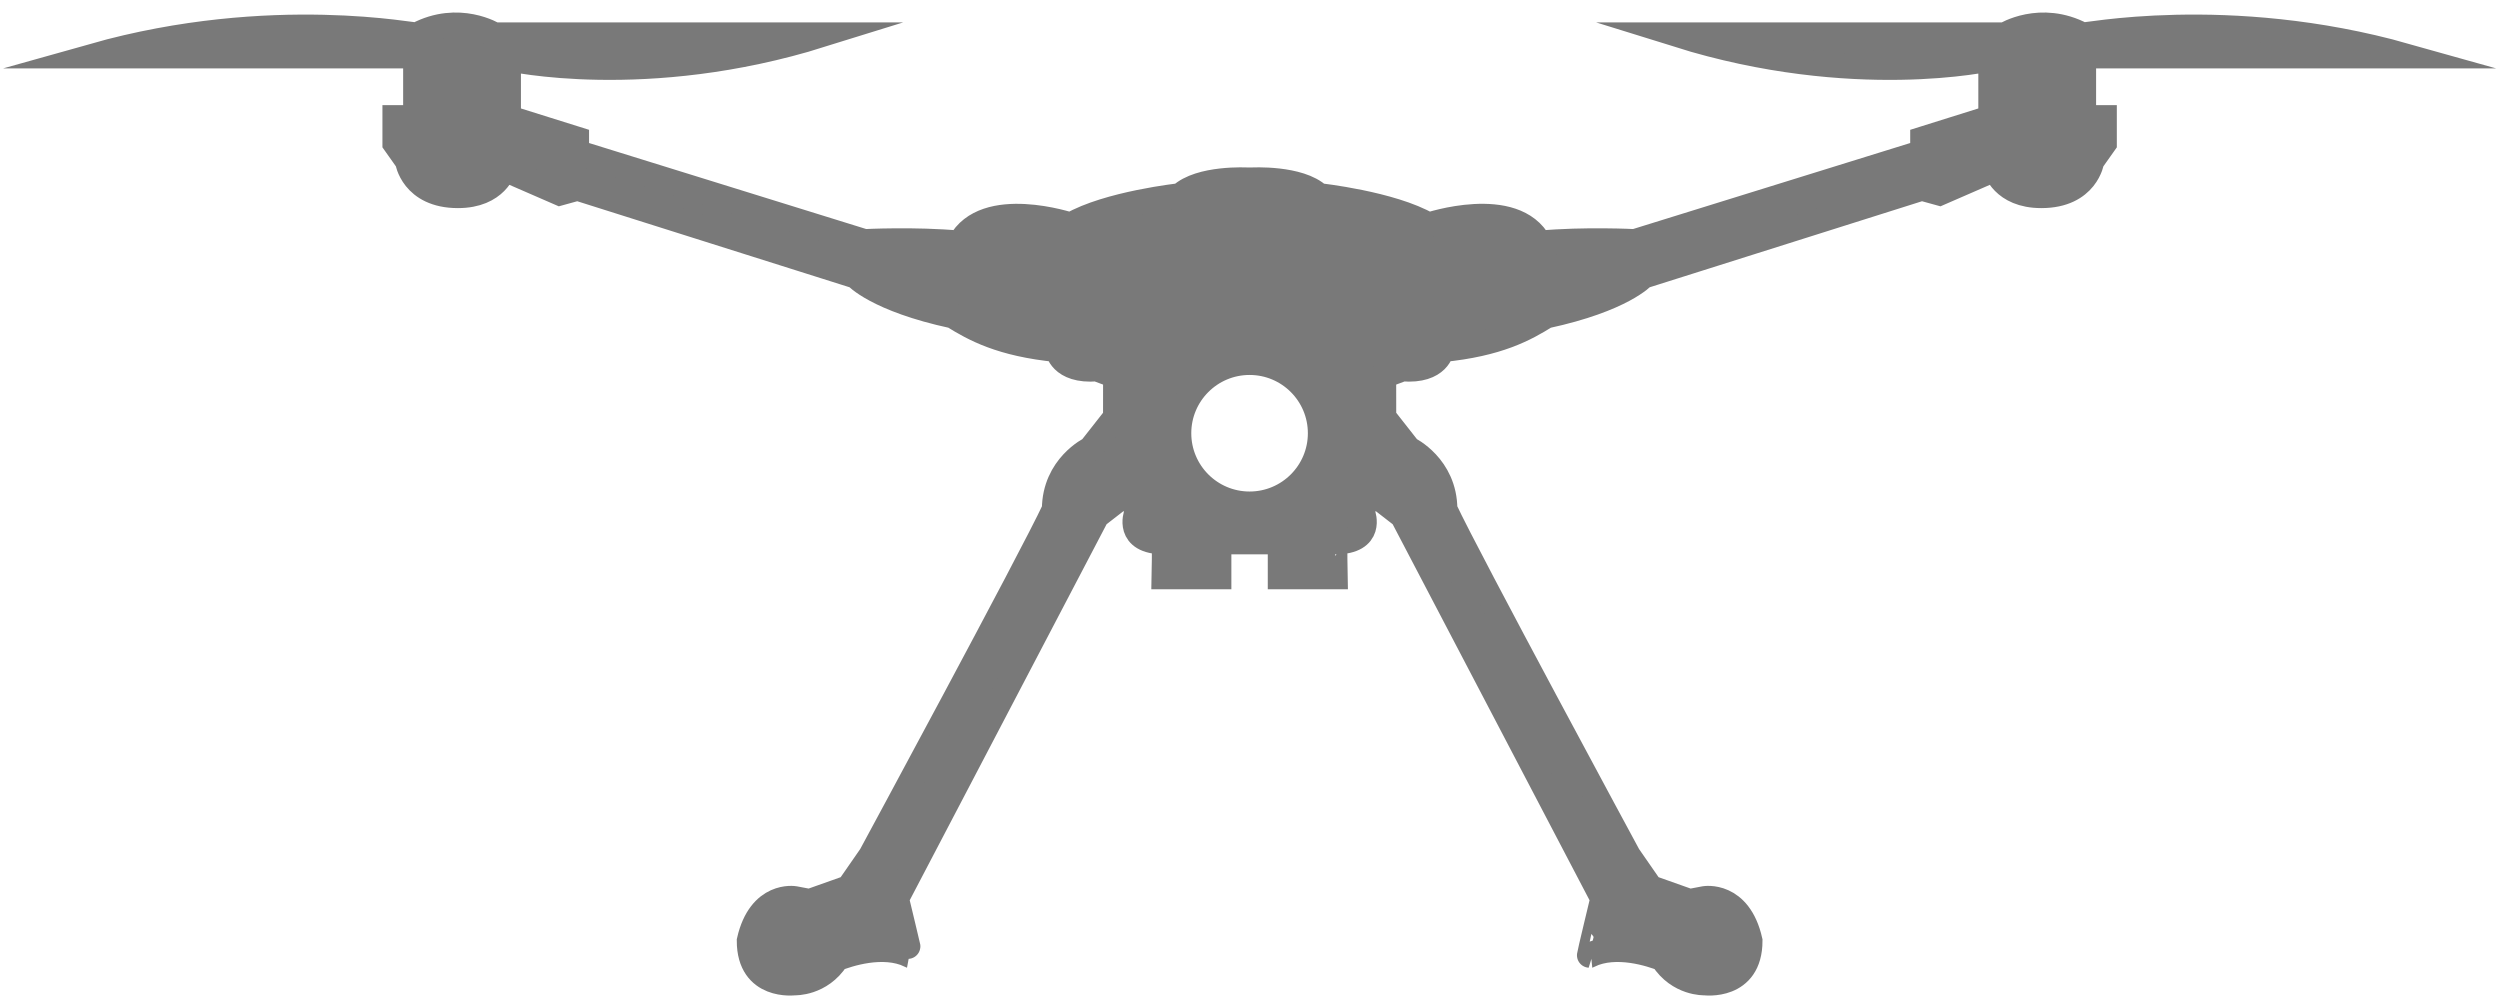 <?xml version="1.0" encoding="utf-8"?>
<!-- Generator: Adobe Illustrator 16.0.4, SVG Export Plug-In . SVG Version: 6.00 Build 0)  -->
<!DOCTYPE svg PUBLIC "-//W3C//DTD SVG 1.1//EN" "http://www.w3.org/Graphics/SVG/1.1/DTD/svg11.dtd">
<svg version="1.1" id="Layer_6_1_" xmlns="http://www.w3.org/2000/svg" xmlns:xlink="http://www.w3.org/1999/xlink" x="0px" y="0px"
	 width="100.083px" height="40.04px" viewBox="251.247 -59.635 100.083 40.04"
	 enable-background="new 251.247 -59.635 100.083 40.04" xml:space="preserve">
<path fill="#797979" stroke="#797979" stroke-miterlimit="10" d="M301.183-37.942h-1.14v1.398h-2.195c0,0,0.029-1.398,0-1.398
	c-1.53,0-1.113-1.114-1.113-1.114v-1.145l-1.58,1.224l-8.019,15.316c0,0,0.547,2.268,0.534,2.268
	c-1.079-0.514-2.486-0.032-2.926,0.139c-0.646,1.008-1.686,0.965-1.686,0.965s-1.816,0.239-1.816-1.686
	c0.435-1.925,1.816-1.686,1.816-1.686l0.601,0.114l1.562-0.554l0.89-1.283c0,0,6.462-11.955,7.346-13.862
	c0.006-1.731,1.449-2.42,1.449-2.42l0.999-1.271l0.002-1.649c0,0,0,0-0.753-0.281c-1.458,0.116-1.569-0.771-1.569-0.771
	c-2.27-0.22-3.358-0.836-4.183-1.348c-3.061-0.66-3.888-1.592-3.888-1.592l-11.148-3.522l-0.711,0.196l-2.238-0.974
	c0,0-0.291,1.074-1.837,1.074c-1.822,0-2.021-1.383-2.021-1.383l-0.502-0.709v-1.03h0.829v-2.47c0,0-2.884,0-12.9,0
	c7.172-2.021,13.046-0.757,12.955-0.843c1.673-0.888,3.095,0,3.095,0s3.964,0,13.09,0c-7.034,2.194-12.524,0.952-12.524,0.952v2.361
	l2.727,0.855v0.53l11.529,3.578c0,0,2.02-0.105,3.816,0.062c1.002-1.876,4.437-0.725,4.437-0.725
	c1.488-0.863,4.391-1.177,4.391-1.177c0.781-0.736,2.683-0.627,2.683-0.627h0.177c0,0,1.902-0.109,2.684,0.627
	c0,0,2.902,0.314,4.391,1.177c0,0,3.435-1.152,4.437,0.725c1.797-0.167,3.816-0.062,3.816-0.062l11.529-3.578v-0.53l2.727-0.855
	v-2.361c0,0-5.49,1.243-12.524-0.952c9.126,0,13.089,0,13.089,0s1.422-0.888,3.096,0c-0.091,0.085,5.783-1.178,12.955,0.843
	c-10.017,0-12.901,0-12.901,0v2.47h0.83v1.03l-0.502,0.709c0,0-0.199,1.383-2.022,1.383c-1.546,0-1.836-1.074-1.836-1.074
	l-2.238,0.974l-0.711-0.196l-11.148,3.522c0,0-0.827,0.932-3.888,1.592c-0.824,0.512-1.914,1.128-4.183,1.348
	c0,0-0.111,0.888-1.569,0.771c-0.753,0.281-0.753,0.281-0.753,0.281l0.002,1.649l0.998,1.271c0,0,1.444,0.689,1.45,2.42
	c0.884,1.907,7.346,13.862,7.346,13.862l0.89,1.283l1.562,0.554l0.601-0.114c0,0,1.382-0.239,1.816,1.686
	c0,1.925-1.816,1.686-1.816,1.686s-1.039,0.043-1.686-0.965c-0.439-0.171-1.847-0.653-2.926-0.139c-0.013,0,0.534-2.268,0.534-2.268
	l-8.019-15.316l-1.58-1.224v1.145c0,0,0.417,1.114-1.114,1.114c-0.028,0,0,1.398,0,1.398H302.5v-1.398h-1.141H301.183z
	 M301.272-45.124c-1.565,0-2.834,1.269-2.834,2.833s1.269,2.833,2.834,2.833c1.564,0,2.833-1.269,2.833-2.833
	S302.837-45.124,301.272-45.124z"/>
</svg>
